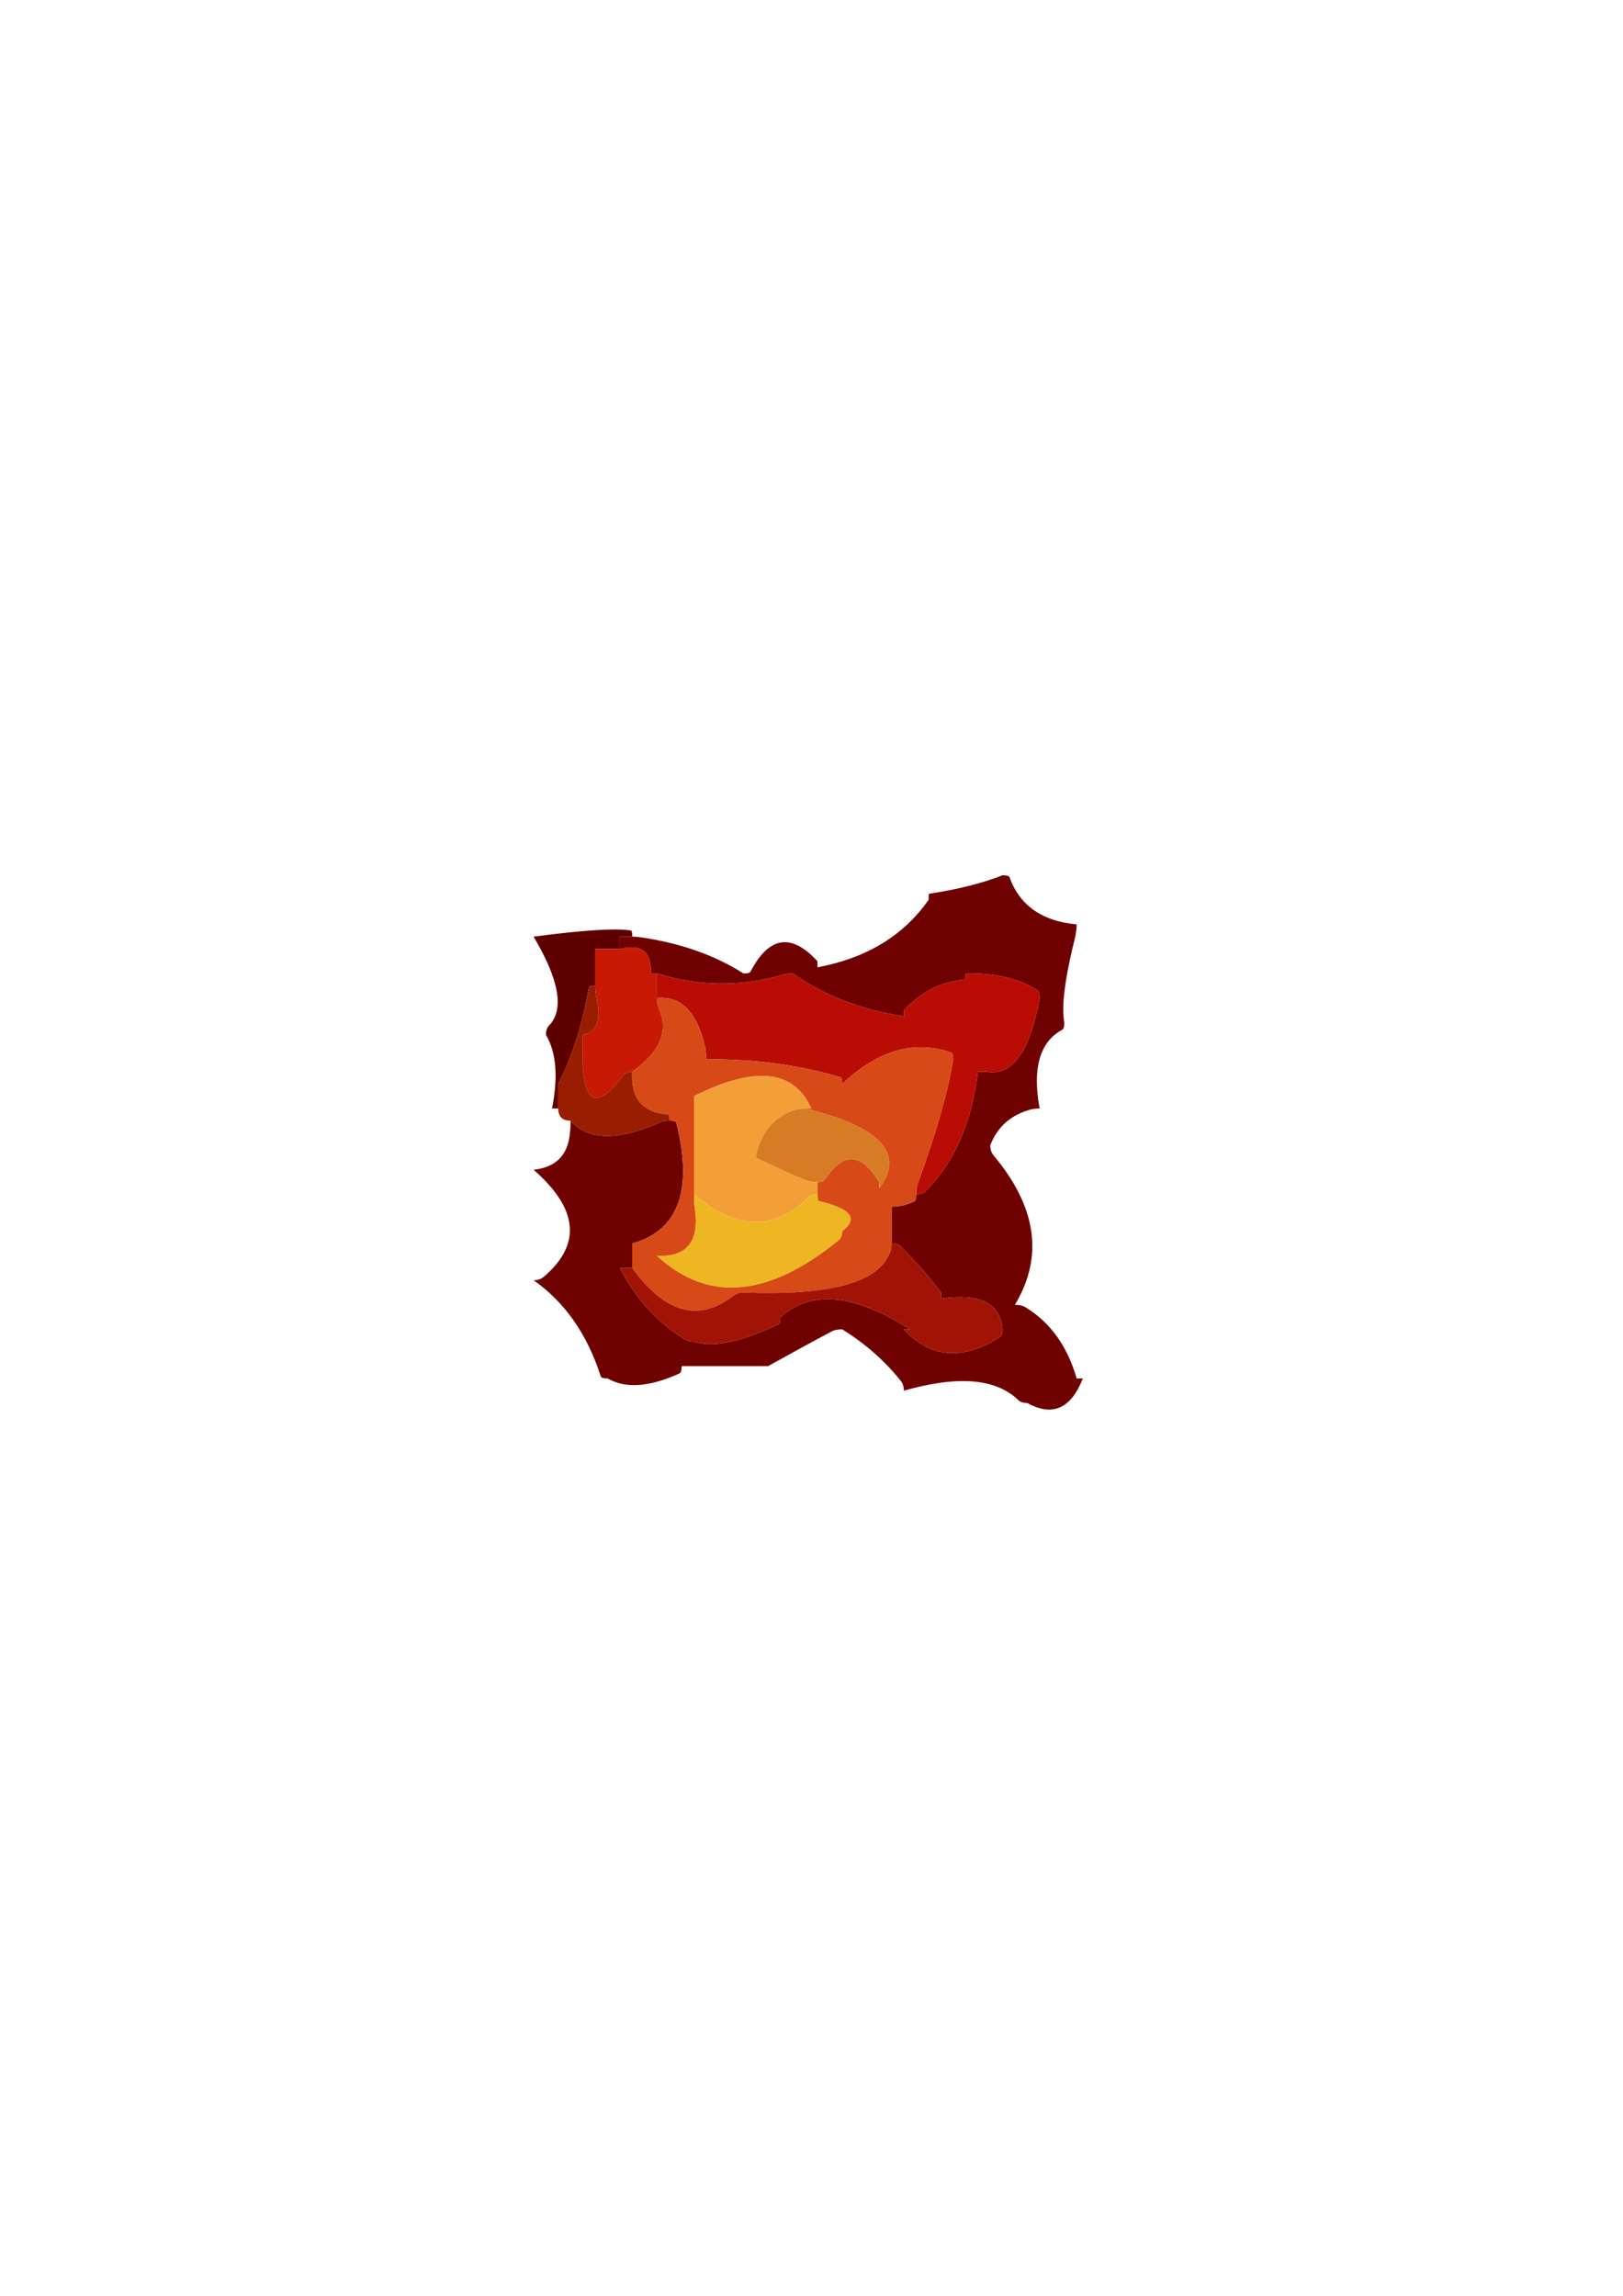 <?xml version="1.0" encoding="UTF-8"?>
<!DOCTYPE svg PUBLIC "-//W3C//DTD SVG 1.1//EN" "http://www.w3.org/Graphics/SVG/1.1/DTD/svg11.dtd"><svg version="1.1" viewBox="0 0 21000 29700" preserveAspectRatio="xMidYMid" fill-rule="evenodd" xmlns="http://www.w3.org/2000/svg" xmlns:xlink="http://www.w3.org/1999/xlink"><g visibility="visible" id="Default"><desc>Master slide</desc><g style="stroke:none;fill:none"><rect x="0" y="0" width="21000" height="29700"/></g></g><g visibility="visible" id="page1"><desc>Slide</desc><g><desc>Graphic</desc><g><g style="stroke:none;fill:rgb(95,0,0)"><path d="M 7702,12593 L 7702,12593 C 7702,12490 7702,12379 7702,12276 7758,12276 7806,12276 7861,12276 7918,12276 7966,12276 8021,12276 8021,12220 8021,12173 8021,12117 8078,12117 8125,12117 8181,12117 8181,12062 8173,12038 8165,12038 7981,12006 7559,12030 6904,12117 7239,12681 7303,13062 7103,13268 7080,13292 7064,13332 7064,13387 7199,13617 7223,13935 7143,14340 L 7223,14340 7223,14340 C 7223,14284 7223,14237 7223,14181 7223,14125 7223,14078 7223,14022 7407,13673 7534,13252 7622,12768 7622,12760 7646,12752 7702,12752 7702,12697 7702,12649 7702,12593 Z"/></g><g style="stroke:none;fill:rgb(199,25,4)"><path d="M 7702,12276 L 7702,12276 C 7702,12379 7702,12490 7702,12593 7702,12649 7702,12697 7702,12752 7702,12808 7710,12855 7719,12911 7782,13197 7726,13355 7542,13387 7502,14260 7678,14435 8070,13903 8094,13879 8125,13863 8181,13863 8532,13617 8652,13348 8532,13062 8508,13014 8500,12967 8500,12911 8500,12855 8500,12808 8500,12752 8500,12697 8500,12649 8500,12593 L 8421,12593 8421,12593 C 8437,12316 8301,12205 8021,12276 7966,12276 7918,12276 7861,12276 7806,12276 7758,12276 7702,12276 Z"/></g><g style="stroke:none;fill:rgb(111,2,0)"><path d="M 8021,12276 L 8021,12276 C 8301,12205 8437,12316 8421,12593 L 8500,12593 8500,12593 C 9035,12760 9571,12768 10106,12617 10153,12601 10202,12593 10258,12593 10664,12879 11144,13062 11695,13149 L 11695,13070 11695,13070 C 11927,12824 12191,12697 12485,12673 12493,12673 12493,12649 12493,12593 12869,12586 13173,12657 13420,12808 13444,12824 13452,12855 13452,12911 13333,13570 13124,13887 12813,13871 12757,13863 12709,13863 12653,13863 12573,14522 12350,15038 11974,15411 11950,15435 11911,15451 11855,15451 11855,15507 11847,15538 11822,15546 11735,15586 11639,15610 11536,15610 11536,15713 11536,15824 11536,15927 11536,15983 11536,16030 11536,16086 11591,16086 11631,16102 11655,16126 11838,16308 12015,16507 12175,16721 L 12175,16800 12175,16800 C 12678,16729 12941,16856 12972,17197 12972,17253 12956,17284 12933,17300 12453,17602 12039,17570 11695,17197 L 11775,17197 11775,17197 C 11056,16737 10497,16681 10098,17038 10098,17094 10090,17126 10066,17134 9579,17364 9220,17435 8980,17356 8924,17356 8884,17340 8844,17316 8492,17094 8222,16792 8021,16403 8078,16403 8125,16403 8181,16403 8181,16348 8181,16300 8181,16245 8181,16189 8181,16141 8181,16086 8780,15919 8972,15395 8748,14514 8741,14506 8717,14498 8660,14498 8605,14498 8557,14506 8516,14530 7981,14760 7606,14752 7382,14498 7382,14554 7382,14602 7374,14657 7350,14943 7191,15102 6904,15133 7486,15641 7526,16102 7031,16522 6999,16546 6959,16562 6904,16562 7311,16848 7598,17261 7774,17808 7782,17824 7806,17832 7861,17832 8094,17967 8405,17943 8788,17769 8812,17761 8820,17729 8820,17673 9139,17673 9459,17673 9778,17673 9834,17673 9883,17673 9938,17673 L 9938,17673 C 10210,17523 10481,17372 10753,17229 10792,17205 10840,17197 10897,17197 11192,17380 11447,17602 11655,17864 11680,17896 11695,17935 11695,17991 12390,17792 12885,17832 13173,18110 13197,18134 13236,18150 13292,18150 13619,18332 13859,18221 14011,17832 L 13931,17832 13931,17832 C 13811,17419 13595,17110 13268,16911 13228,16888 13189,16880 13132,16880 13508,16253 13412,15610 12853,14943 12828,14911 12813,14872 12813,14816 12901,14586 13069,14435 13300,14364 13348,14348 13396,14340 13452,14340 13356,13824 13452,13482 13739,13324 13763,13316 13771,13284 13771,13228 13731,13022 13779,12649 13915,12109 13923,12062 13931,12014 13931,11958 13492,11919 13197,11720 13061,11347 13053,11331 13029,11323 12972,11323 12709,11427 12390,11506 12023,11562 12015,11562 12015,11585 12015,11641 11687,12109 11208,12395 10577,12514 L 10577,12435 10577,12435 C 10242,12070 9954,12109 9715,12562 9707,12586 9674,12593 9619,12593 9259,12363 8836,12212 8341,12133 8285,12125 8237,12117 8181,12117 8125,12117 8078,12117 8021,12117 8021,12173 8021,12220 8021,12276 Z"/></g><g style="stroke:none;fill:rgb(184,12,5)"><path d="M 8500,12752 L 8500,12752 C 8500,12808 8500,12855 8500,12911 8812,12879 9019,13094 9124,13546 9131,13602 9139,13649 9139,13705 9755,13697 10329,13776 10873,13935 10889,13943 10897,13967 10897,14022 11360,13586 11830,13451 12310,13617 12325,13625 12333,13649 12333,13705 12270,14110 12118,14641 11879,15300 11863,15348 11855,15395 11855,15451 11911,15451 11950,15435 11974,15411 12350,15038 12573,14522 12653,13863 12709,13863 12757,13863 12813,13871 13124,13887 13333,13570 13452,12911 13452,12855 13444,12824 13420,12808 13173,12657 12869,12586 12493,12593 12493,12649 12493,12673 12485,12673 12191,12697 11927,12824 11695,13070 L 11695,13149 11695,13149 C 11144,13062 10664,12879 10258,12593 10202,12593 10153,12601 10106,12617 9571,12768 9035,12760 8500,12593 8500,12649 8500,12697 8500,12752 Z"/></g><g style="stroke:none;fill:rgb(215,74,23)"><path d="M 8500,12911 L 8500,12911 C 8500,12967 8508,13014 8532,13062 8652,13348 8532,13617 8181,13863 8157,14205 8309,14395 8652,14419 8660,14419 8660,14443 8660,14498 8717,14498 8741,14506 8748,14514 8972,15395 8780,15919 8181,16086 8181,16141 8181,16189 8181,16245 8181,16300 8181,16348 8181,16403 8605,16991 9044,17110 9491,16761 9522,16737 9563,16721 9619,16721 10713,16761 11343,16602 11503,16229 11528,16189 11536,16141 11536,16086 11536,16030 11536,15983 11536,15927 11536,15824 11536,15713 11536,15610 11639,15610 11735,15586 11822,15546 11847,15538 11855,15507 11855,15451 11855,15395 11863,15348 11879,15300 12118,14641 12270,14110 12333,13705 12333,13649 12325,13625 12310,13617 11830,13451 11360,13586 10897,14022 10897,13967 10889,13943 10873,13935 10329,13776 9755,13697 9139,13705 L 9139,13705 C 9139,13649 9131,13602 9124,13546 9019,13094 8812,12879 8500,12911 Z M 10497,14340 L 10417,14340 10417,14340 C 11392,14578 11711,14919 11376,15372 L 11376,15292 11376,15292 C 11144,14911 10913,14895 10680,15253 10664,15276 10633,15292 10577,15292 10577,15348 10577,15395 10577,15451 10577,15507 10585,15530 10593,15538 11008,15634 11112,15760 10897,15927 10897,15983 10881,16014 10857,16038 9946,16784 9163,16856 8500,16245 8892,16268 9060,16054 8988,15610 8980,15554 8980,15507 8980,15451 8980,15395 8980,15348 8980,15292 8980,14919 8980,14554 8980,14181 9770,13784 10274,13840 10497,14340 Z"/></g><g style="stroke:none;fill:rgb(243,159,56)"><path d="M 10417,14340 L 10497,14340 10497,14340 C 10274,13840 9770,13784 8980,14181 8980,14554 8980,14919 8980,15292 8980,15348 8980,15395 8980,15451 9522,15911 10018,15927 10457,15491 10481,15467 10522,15451 10577,15451 10577,15395 10577,15348 10577,15292 10522,15292 10473,15284 10425,15268 10210,15181 9994,15078 9778,14975 9834,14665 10002,14459 10266,14364 10313,14348 10362,14340 10417,14340 Z"/></g><g style="stroke:none;fill:rgb(215,124,36)"><path d="M 10417,14340 L 10417,14340 C 10362,14340 10313,14348 10266,14364 10002,14459 9834,14665 9778,14975 9994,15078 10210,15181 10425,15268 10473,15284 10522,15292 10577,15292 10633,15292 10664,15276 10680,15253 10913,14895 11144,14911 11376,15292 L 11376,15372 11376,15372 C 11711,14919 11392,14578 10417,14340 Z"/></g><g style="stroke:none;fill:rgb(239,182,35)"><path d="M 10577,15451 L 10577,15451 C 10522,15451 10481,15467 10457,15491 10018,15927 9522,15911 8980,15451 8980,15507 8980,15554 8988,15610 9060,16054 8892,16268 8500,16245 9163,16856 9946,16784 10857,16038 10881,16014 10897,15983 10897,15927 11112,15760 11008,15634 10593,15538 10585,15530 10577,15507 10577,15451 Z"/></g><g style="stroke:none;fill:rgb(152,29,1)"><path d="M 7702,12752 L 7702,12752 C 7646,12752 7622,12760 7622,12768 7534,13252 7407,13673 7223,14022 7223,14078 7223,14125 7223,14181 7223,14237 7223,14284 7223,14340 7223,14395 7239,14435 7263,14459 7287,14483 7327,14498 7382,14498 7606,14752 7981,14760 8516,14530 8557,14506 8605,14498 8660,14498 8660,14443 8660,14419 8652,14419 8309,14395 8157,14205 8181,13863 8125,13863 8094,13879 8070,13903 7678,14435 7502,14260 7542,13387 7726,13355 7782,13197 7719,12911 7710,12855 7702,12808 7702,12752 Z"/></g><g style="stroke:none;fill:rgb(161,20,5)"><path d="M 12933,17300 L 12933,17300 C 12956,17284 12972,17253 12972,17197 12941,16856 12678,16729 12175,16800 L 12175,16721 12175,16721 C 12015,16507 11838,16308 11655,16126 11631,16102 11591,16086 11536,16086 11536,16141 11528,16189 11503,16229 11343,16602 10713,16761 9619,16721 9563,16721 9522,16737 9491,16761 9044,17110 8605,16991 8181,16403 8125,16403 8078,16403 8021,16403 8222,16792 8492,17094 8844,17316 8884,17340 8924,17356 8980,17356 9220,17435 9579,17364 10066,17134 10090,17126 10098,17094 10098,17038 10497,16681 11056,16737 11775,17197 L 11695,17197 11695,17197 C 12039,17570 12453,17602 12933,17300 Z"/></g></g></g></g></svg>